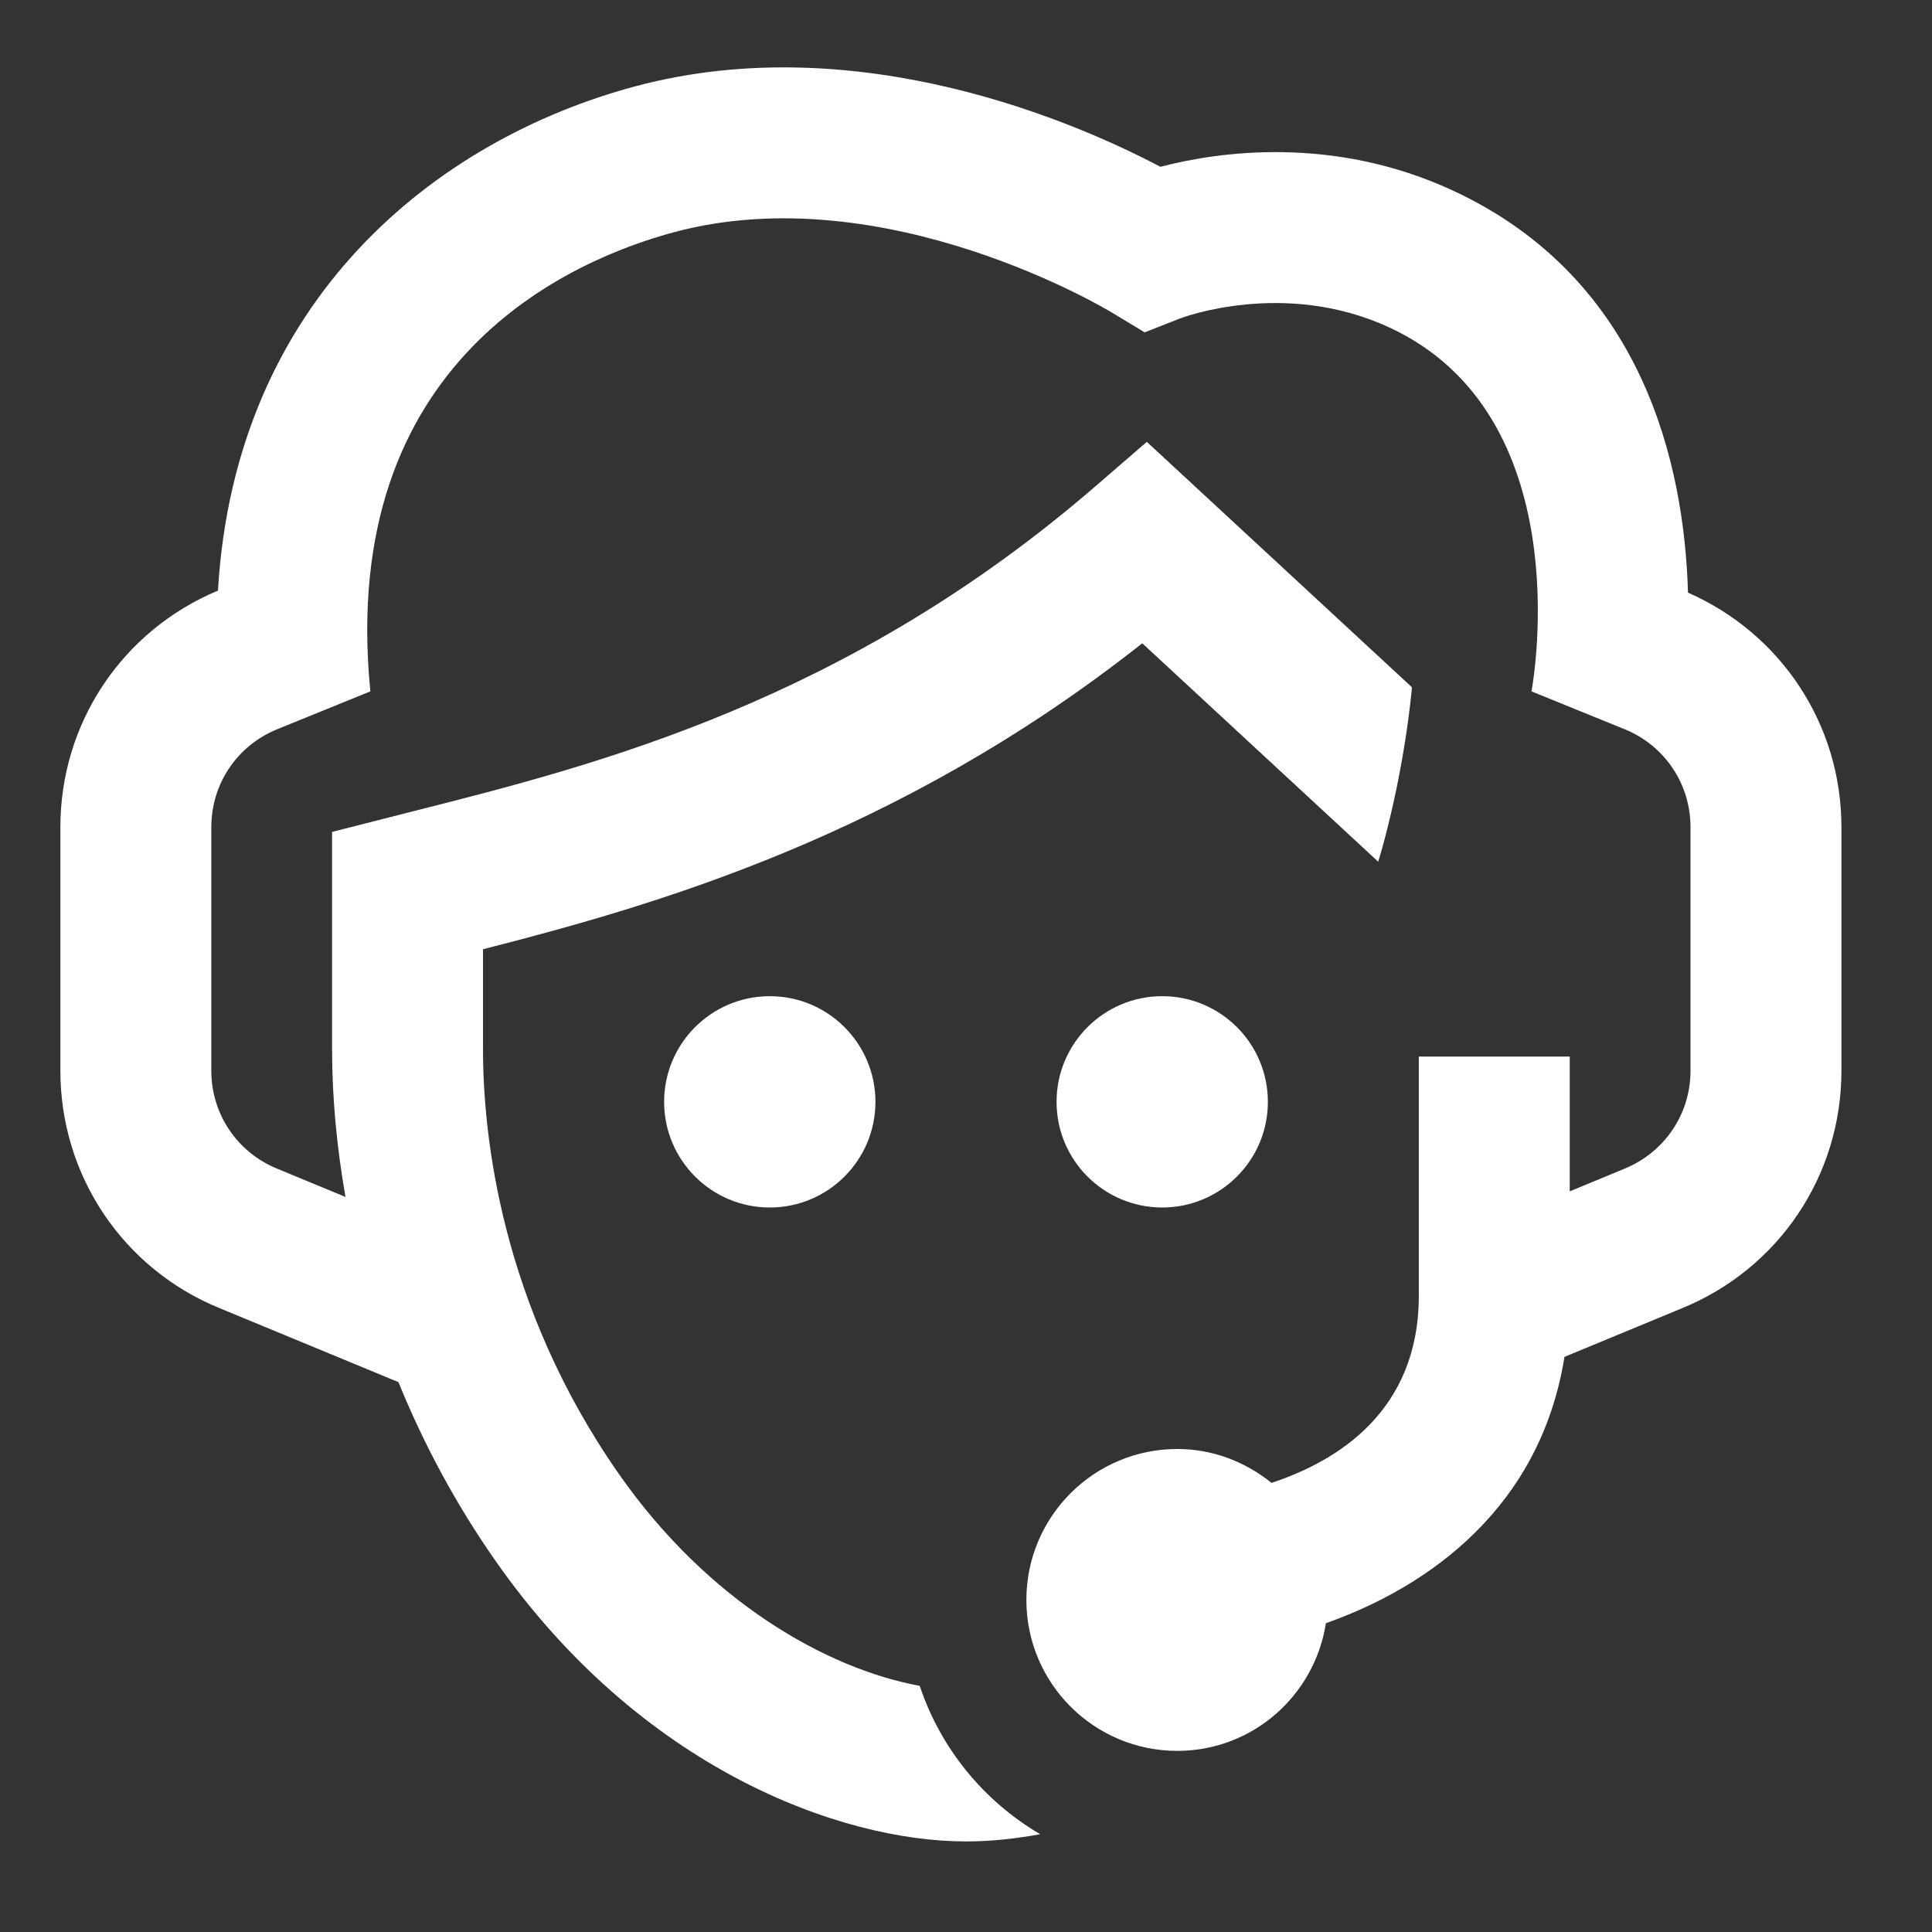 <?xml version="1.0" encoding="utf-8"?>

<svg version="1.2" baseProfile="tiny" xmlns="http://www.w3.org/2000/svg" xmlns:xlink="http://www.w3.org/1999/xlink" x="0px"
	 y="0px" width="64px" height="64px" viewBox="0 0 64 64" xml:space="preserve">

<rect x="0" y="0" width="64" height="64" fill="#333333" stroke="none"/>

<g id="Production">
	<g>
		<path fill="#ffffff" d="M55.917,19.632c-0.12-4.175-1.448-10.376-7.781-13.316
			c-3.988-1.852-7.801-1.285-9.696-0.791c-2.652-1.399-9.957-4.655-17.395-2.666
			C14.442,4.628,7.787,9.92,7.22,19.564C4.048,20.891,2,23.954,2,27.399v8.072c0,3.475,2.081,6.566,5.286,7.868
			l5.913,2.446c0.843,2.072,1.915,4.06,3.204,5.905C21.204,58.562,27.806,61,32,61c0.797,0,1.622-0.087,2.458-0.239
			c-1.863-1.093-3.297-2.832-3.991-4.915c-3.094-0.57-7.016-2.799-9.966-7.019C16.585,43.221,16,37.597,16,34.743
			v-3.298c5.725-1.464,13.756-3.751,21.839-10.135l7.816,7.235c0.048-0.161,0.097-0.322,0.141-0.48
			c0.578-2.127,0.854-4.009,0.978-5.291l0.001-0.005l-8.785-8.132l-1.692,1.463
			c-8.263,7.143-16.53,9.235-22.567,10.763L11,27.558v7.186c0,1.638,0.16,3.279,0.444,4.906l-2.261-0.935
			C7.856,38.174,7,36.902,7,35.471v-8.072c0-1.431,0.856-2.703,2.182-3.242l3.093-1.257l-0.009-0.023
			C11.192,11.893,18.952,8.597,22.339,7.689c7.002-1.875,14.425,2.622,14.495,2.665l1.085,0.656l1.169-0.46
			c0.033-0.013,3.449-1.323,6.944,0.301c6.236,2.895,4.793,11.533,4.707,12.017l-0.013,0.032l3.093,1.257
			C55.144,24.696,56,25.968,56,27.399v8.072c0,1.431-0.856,2.703-2.197,3.248L52,39.465V35h-5v7.923
			c0,3.816-2.685,5.477-4.88,6.199C41.262,48.431,40.187,48,39,48c-2.761,0-5,2.239-5,5s2.239,5,5,5
			c2.497,0,4.549-1.836,4.922-4.229c3.473-1.228,7.11-3.874,7.903-8.823l3.875-1.603
			C58.919,42.037,61,38.946,61,35.471v-8.072C61,24.006,59.008,20.991,55.917,19.632z"/>
		<circle fill="#ffffff" cx="38.5" cy="36.5" r="3.5"/>
		<circle fill="#ffffff" cx="25.5" cy="36.5" r="3.5"/>
	</g>
</g>
</svg>
